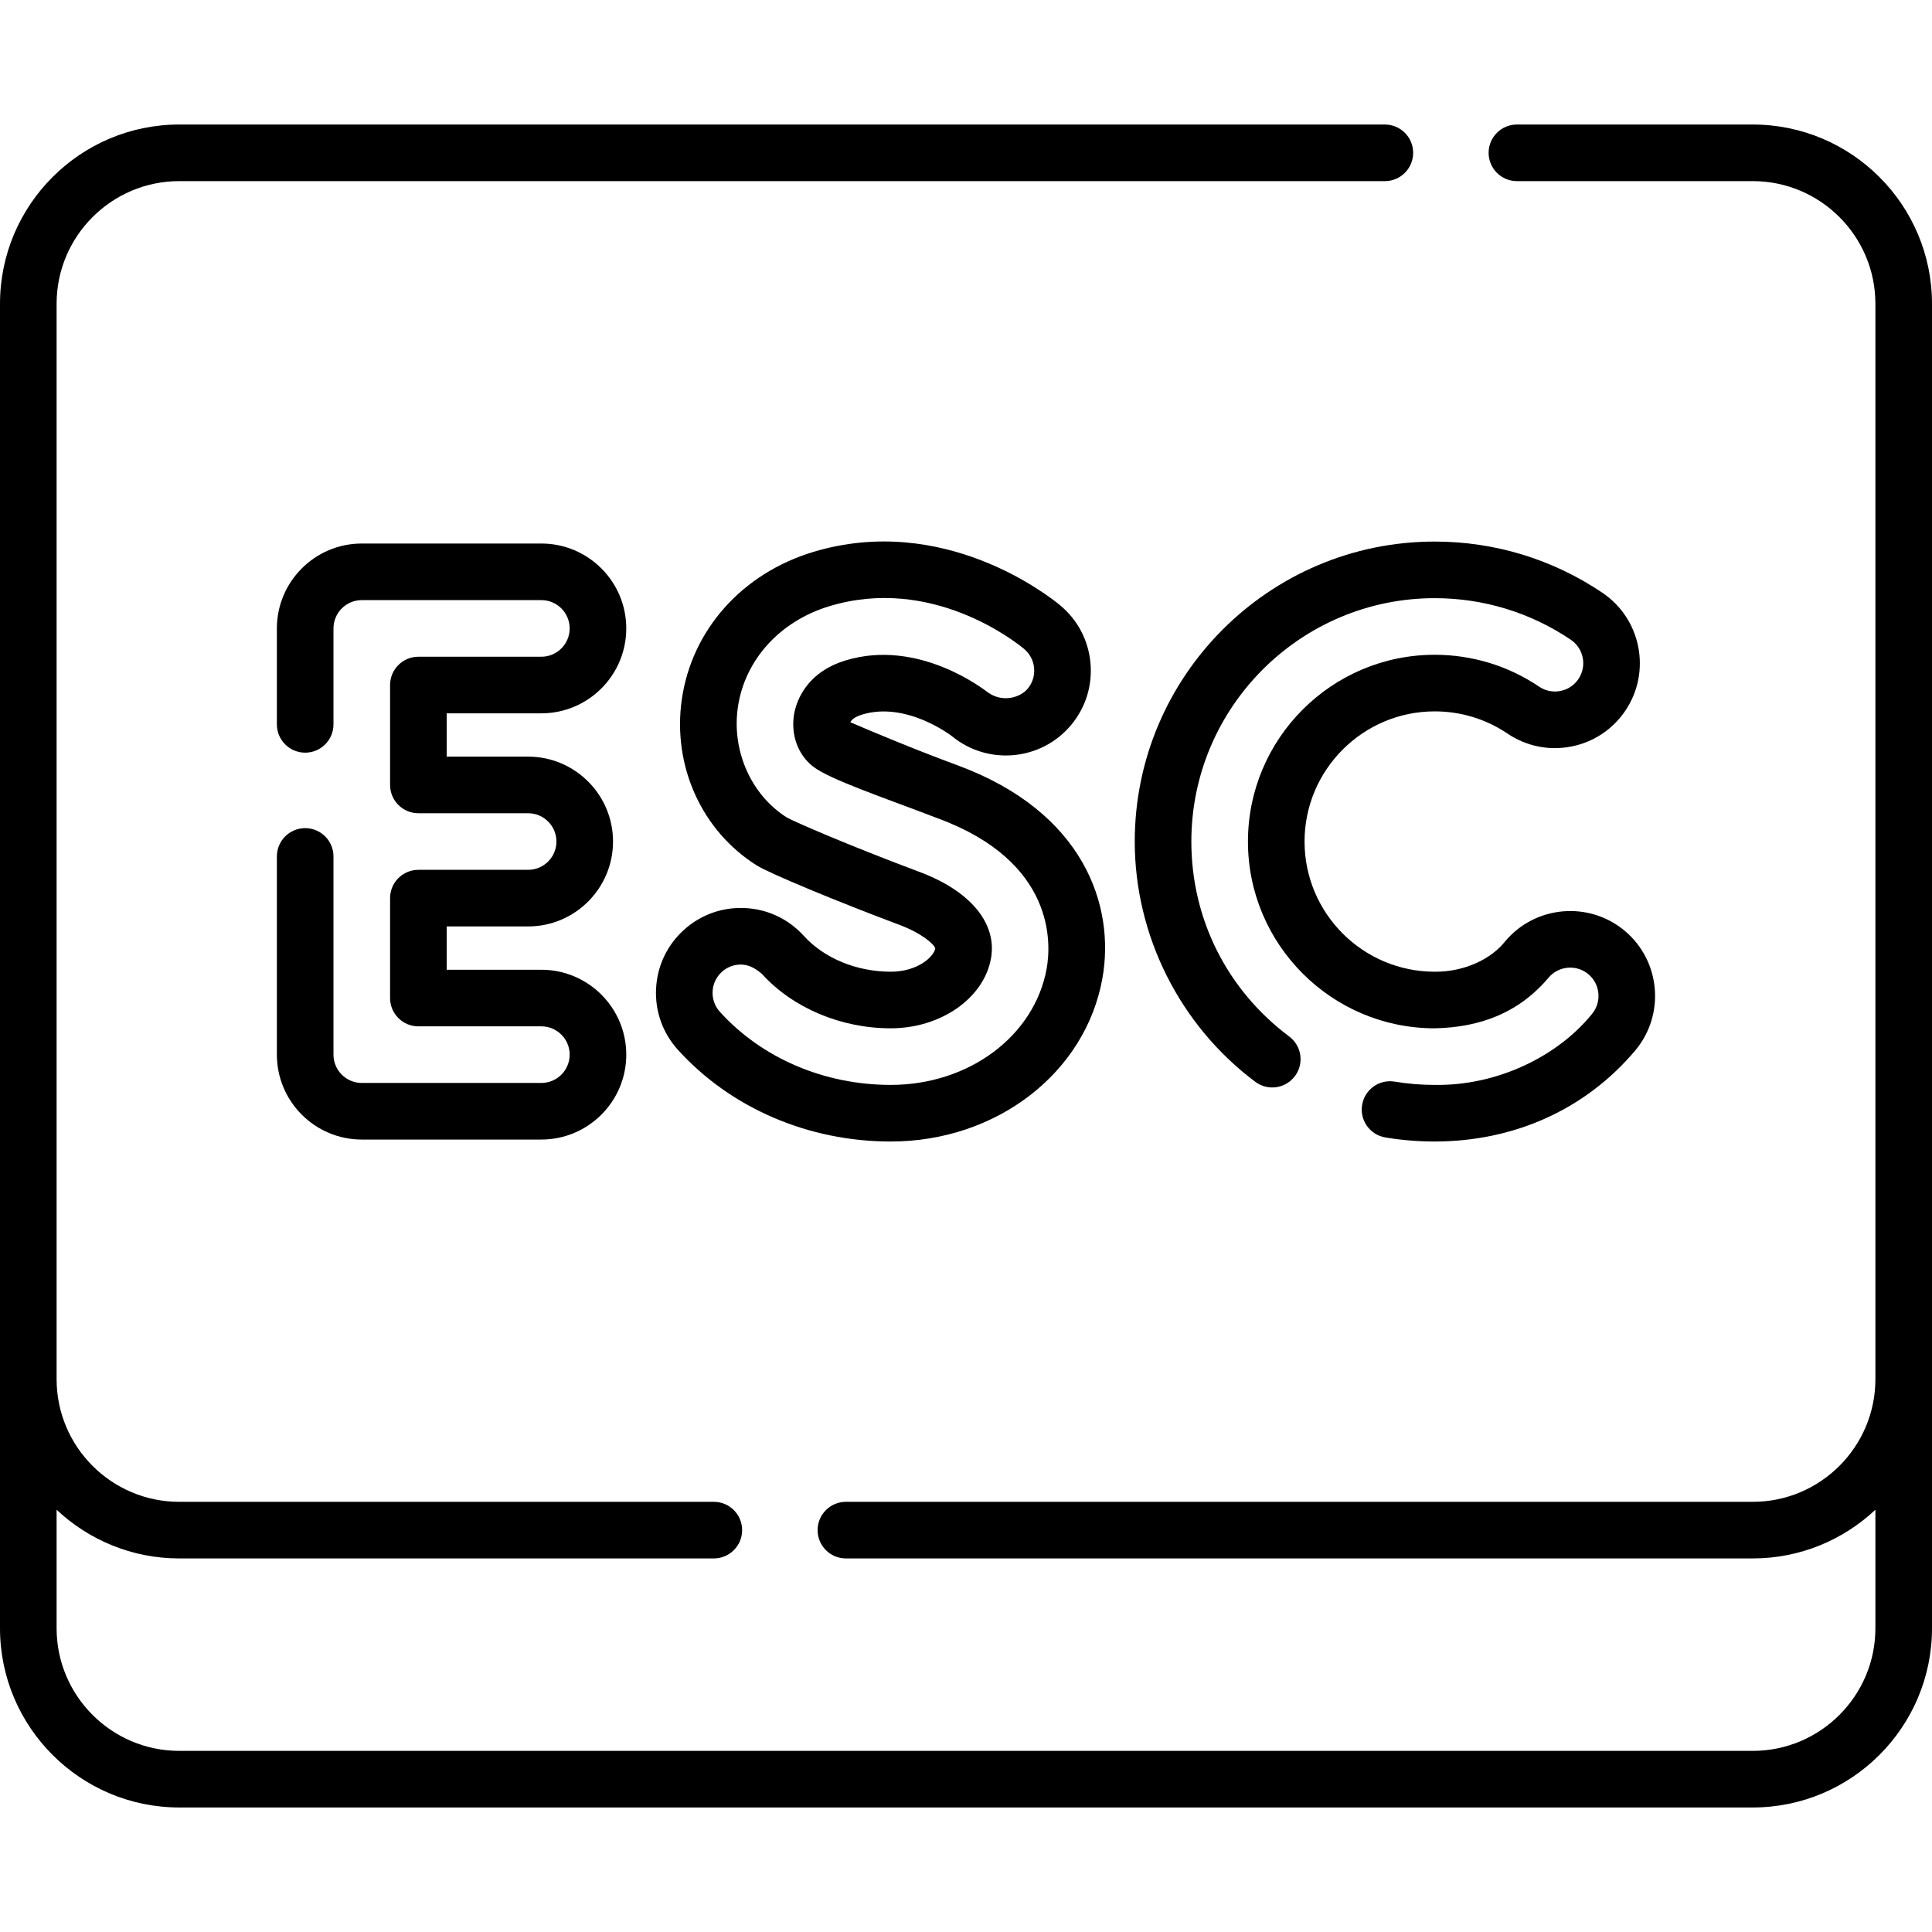 <svg id="Capa_1" enable-background="new 0 0 512 512" height="512" viewBox="0 0 512 512" width="512" xmlns="http://www.w3.org/2000/svg"><g><path d="m143.469 189.039c12.407 0 22.5-10.094 22.5-22.5s-10.093-22.5-22.5-22.5h-47.594c-12.407 0-22.5 10.094-22.5 22.5v25.425c0 4.143 3.358 7.5 7.5 7.5s7.5-3.357 7.5-7.5v-25.425c0-4.136 3.364-7.5 7.5-7.5h47.594c4.136 0 7.5 3.364 7.5 7.5s-3.364 7.5-7.5 7.5h-32.594c-4.142 0-7.5 3.357-7.5 7.5v26.477c0 4.143 3.358 7.5 7.5 7.5h29.084c4.136 0 7.5 3.364 7.5 7.5s-3.364 7.5-7.5 7.5h-29.084c-4.142 0-7.5 3.357-7.5 7.5v26.477c0 4.143 3.358 7.5 7.5 7.5h32.594c4.136 0 7.5 3.364 7.5 7.5s-3.364 7.5-7.5 7.5h-47.594c-4.136 0-7.5-3.364-7.5-7.5v-52.528c0-4.143-3.358-7.5-7.5-7.5s-7.5 3.357-7.5 7.5v52.528c0 12.406 10.093 22.5 22.5 22.5h47.594c12.407 0 22.5-10.094 22.5-22.5s-10.093-22.5-22.5-22.5h-25.094v-11.477h21.584c12.407 0 22.5-10.094 22.5-22.5s-10.093-22.5-22.5-22.5h-21.584v-11.477z"/><path d="m380.217 188.52c6.917 0 13.58 2.032 19.271 5.878 4.979 3.364 10.97 4.587 16.874 3.446 5.9-1.143 11.002-4.515 14.367-9.495 6.944-10.28 4.231-24.295-6.049-31.24-13.16-8.89-28.535-13.589-44.463-13.589-43.834 0-79.496 35.662-79.496 79.496 0 24.898 11.943 48.703 31.948 63.676 3.316 2.48 8.016 1.805 10.499-1.511 2.481-3.316 1.806-8.017-1.511-10.499-16.483-12.336-25.937-31.168-25.937-51.666 0-35.563 28.933-64.496 64.496-64.496 12.924 0 25.396 3.811 36.065 11.019 3.428 2.315 4.332 6.987 2.017 10.414-1.121 1.66-2.822 2.784-4.789 3.165-1.97.379-3.966-.029-5.624-1.148-8.18-5.527-17.747-8.449-27.669-8.449-27.292 0-49.496 22.204-49.496 49.496s22.204 49.496 49.496 49.496c11.921-.258 22.181-3.988 30.159-13.407 2.656-3.168 7.397-3.585 10.565-.932 3.17 2.657 3.587 7.397.932 10.566-9.176 11.287-25.146 19.027-41.656 18.772-3.561 0-7.131-.293-10.612-.872-4.087-.68-7.948 2.083-8.628 6.169s2.082 7.948 6.169 8.628c4.291.714 8.689 1.075 13.071 1.075 20.822-.022 39.809-8.31 53.151-24.137 7.969-9.507 6.718-23.727-2.791-31.698-9.511-7.968-23.729-6.714-31.696 2.791-3.642 4.616-10.682 8.107-18.664 8.044-19.021 0-34.496-15.475-34.496-34.496s15.475-34.496 34.497-34.496z"/><path d="m236.061 257.512c-9.04 0-17.657-3.554-23.053-9.508-4.036-4.452-9.564-7.067-15.567-7.362-6.008-.294-11.761 1.766-16.213 5.801-4.454 4.035-7.069 9.563-7.364 15.567-.295 6.002 1.765 11.761 5.801 16.214 13.989 15.436 34.544 24.288 56.396 24.288 28.026 0 51.615-18.189 56.09-43.251 3.425-19.182-4.866-44.086-38.406-56.456-11.876-4.381-23.141-9.14-28.402-11.411.316-.666 1.266-1.469 3.165-2.04 11.588-3.487 23.284 5.368 23.811 5.774 9.545 7.822 23.693 6.467 31.578-3.041 3.837-4.626 5.643-10.469 5.084-16.453-.558-5.984-3.413-11.393-8.039-15.229-3.064-2.541-30.933-24.524-65.413-14.139-18.845 5.677-32.196 20.658-34.844 39.1-2.527 17.607 5.303 34.891 19.95 44.03 3.281 2.047 21.155 9.489 37.539 15.629 6.082 2.242 9.486 5.268 9.678 6.327-.394 2.21-4.673 6.16-11.791 6.16zm7.339-26.548c-18.841-7.061-33-13.25-34.825-14.294-9.458-5.902-14.699-17.627-13.042-29.174 1.809-12.599 11.128-22.894 24.323-26.867 26.989-8.136 49.08 9.306 51.511 11.322 1.542 1.278 2.493 3.081 2.68 5.076.186 1.994-.416 3.941-1.695 5.483-1.874 2.251-6.555 3.88-10.633.927-.759-.55-18.135-14.286-37.536-8.447-11.349 3.418-13.433 12.068-13.801 14.638-.748 5.207 1.062 10.373 5.089 13.511 4.344 3.385 18.095 8.005 33.084 13.738 31.276 11.536 29.974 33.34 28.831 39.747-3.196 17.897-20.576 30.888-41.325 30.888-17.626 0-34.13-7.057-45.281-19.36-1.345-1.484-2.032-3.404-1.934-5.405s.97-3.844 2.455-5.189c1.391-1.261 3.163-1.942 5.027-1.942 1.584.044 3.239.467 5.566 2.463 8.191 9.038 20.963 14.435 34.167 14.435 13.254 0 24.671-7.963 26.557-18.523 1.672-9.367-5.526-17.979-19.218-23.027z"/><path d="m464.5 33h-62.5c-4.143 0-7.5 3.357-7.5 7.5s3.357 7.5 7.5 7.5h62.5c17.921 0 32.5 14.579 32.5 32.5v285c0 17.921-14.579 32.5-32.5 32.5h-240.327c-4.142 0-7.5 3.357-7.5 7.5s3.358 7.5 7.5 7.5h240.327c12.564 0 23.996-4.913 32.5-12.906v31.406c0 17.921-14.579 32.5-32.5 32.5h-417c-17.92 0-32.5-14.579-32.5-32.5v-31.406c8.504 7.993 19.936 12.906 32.5 12.906h141.673c4.142 0 7.5-3.357 7.5-7.5s-3.358-7.5-7.5-7.5h-141.673c-17.92 0-32.5-14.579-32.5-32.5v-285c0-17.921 14.58-32.5 32.5-32.5h319.5c4.143 0 7.5-3.357 7.5-7.5s-3.357-7.5-7.5-7.5h-319.5c-26.191 0-47.5 21.309-47.5 47.5v351c0 26.191 21.309 47.5 47.5 47.5h417c26.191 0 47.5-21.309 47.5-47.5v-351c0-26.191-21.309-47.5-47.5-47.5z"/></g></svg>